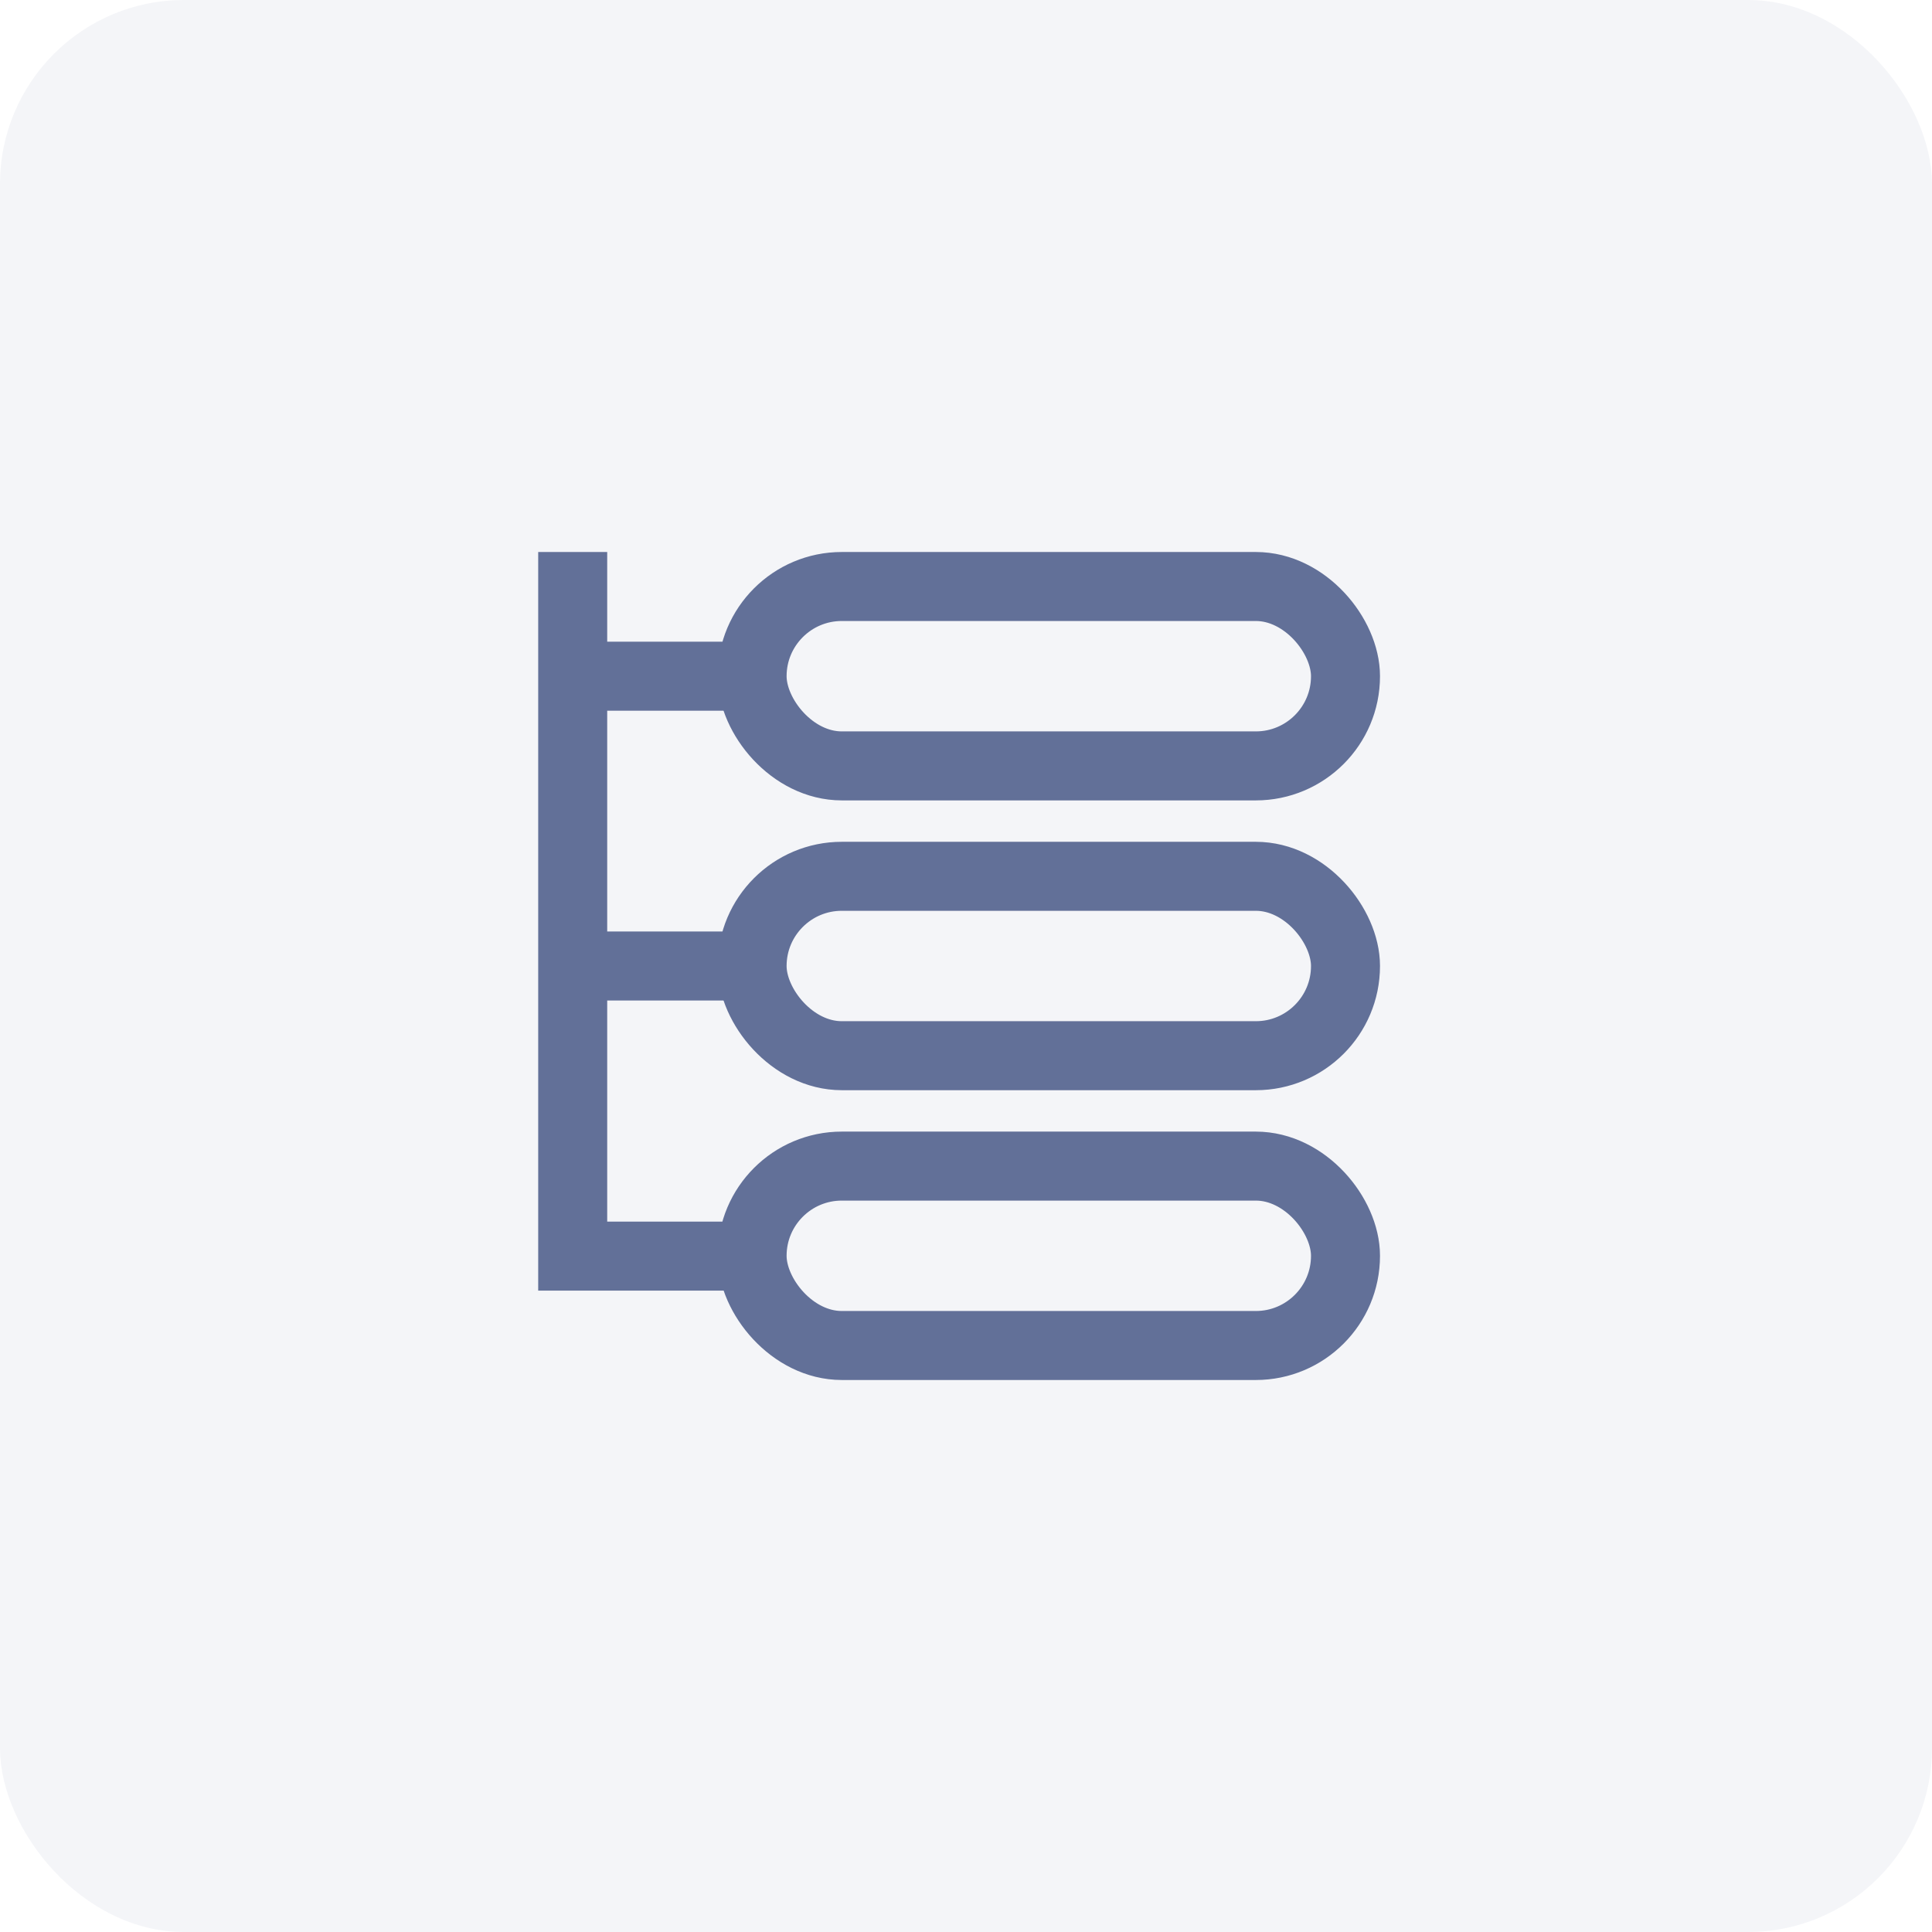 <?xml version="1.0" encoding="UTF-8"?>
<svg width="42px" height="42px" viewBox="0 0 42 42" version="1.1" xmlns="http://www.w3.org/2000/svg" xmlns:xlink="http://www.w3.org/1999/xlink">
    <!-- Generator: Sketch 50.2 (55047) - http://www.bohemiancoding.com/sketch -->
    <title>ico-group-square</title>
    <desc>Created with Sketch.</desc>
    <defs></defs>
    <g id="New-UI-Kit" stroke="none" stroke-width="1" fill="none" fill-rule="evenodd">
        <g id="Icons" transform="translate(-810, -943)">
            <g id="Group" transform="translate(810, 943)">
                <g id="icon/content/group">
                    <g>
                        <rect id="Rectangle-5-Copy" fill="#1F346C" opacity="0.05" x="0" y="0" width="42" height="42" rx="4"></rect>
                        <g id="Group-7" transform="translate(12, 12)" stroke="#627098" stroke-width="1.5">
                            <polyline id="Path-2" points="0.45 0 0.45 9 0.45 15.307 4.95 15.307"></polyline>
                            <path d="M0.9,9 L4.95,9" id="Path-4" fill="#627098"></path>
                            <path d="M0.9,2.7 L4.95,2.7" id="Path-4-Copy" fill="#627098"></path>
                            <rect id="Rectangle" x="4.35" y="0.75" width="12.9" height="3.9" rx="1.95"></rect>
                            <rect id="Rectangle-Copy" x="4.35" y="7.05" width="12.9" height="3.9" rx="1.95"></rect>
                            <rect id="Rectangle-Copy-2" x="4.35" y="13.35" width="12.9" height="3.9" rx="1.95"></rect>
                        </g>
                    </g>
                </g>
            </g>
        </g>
    </g>
</svg>